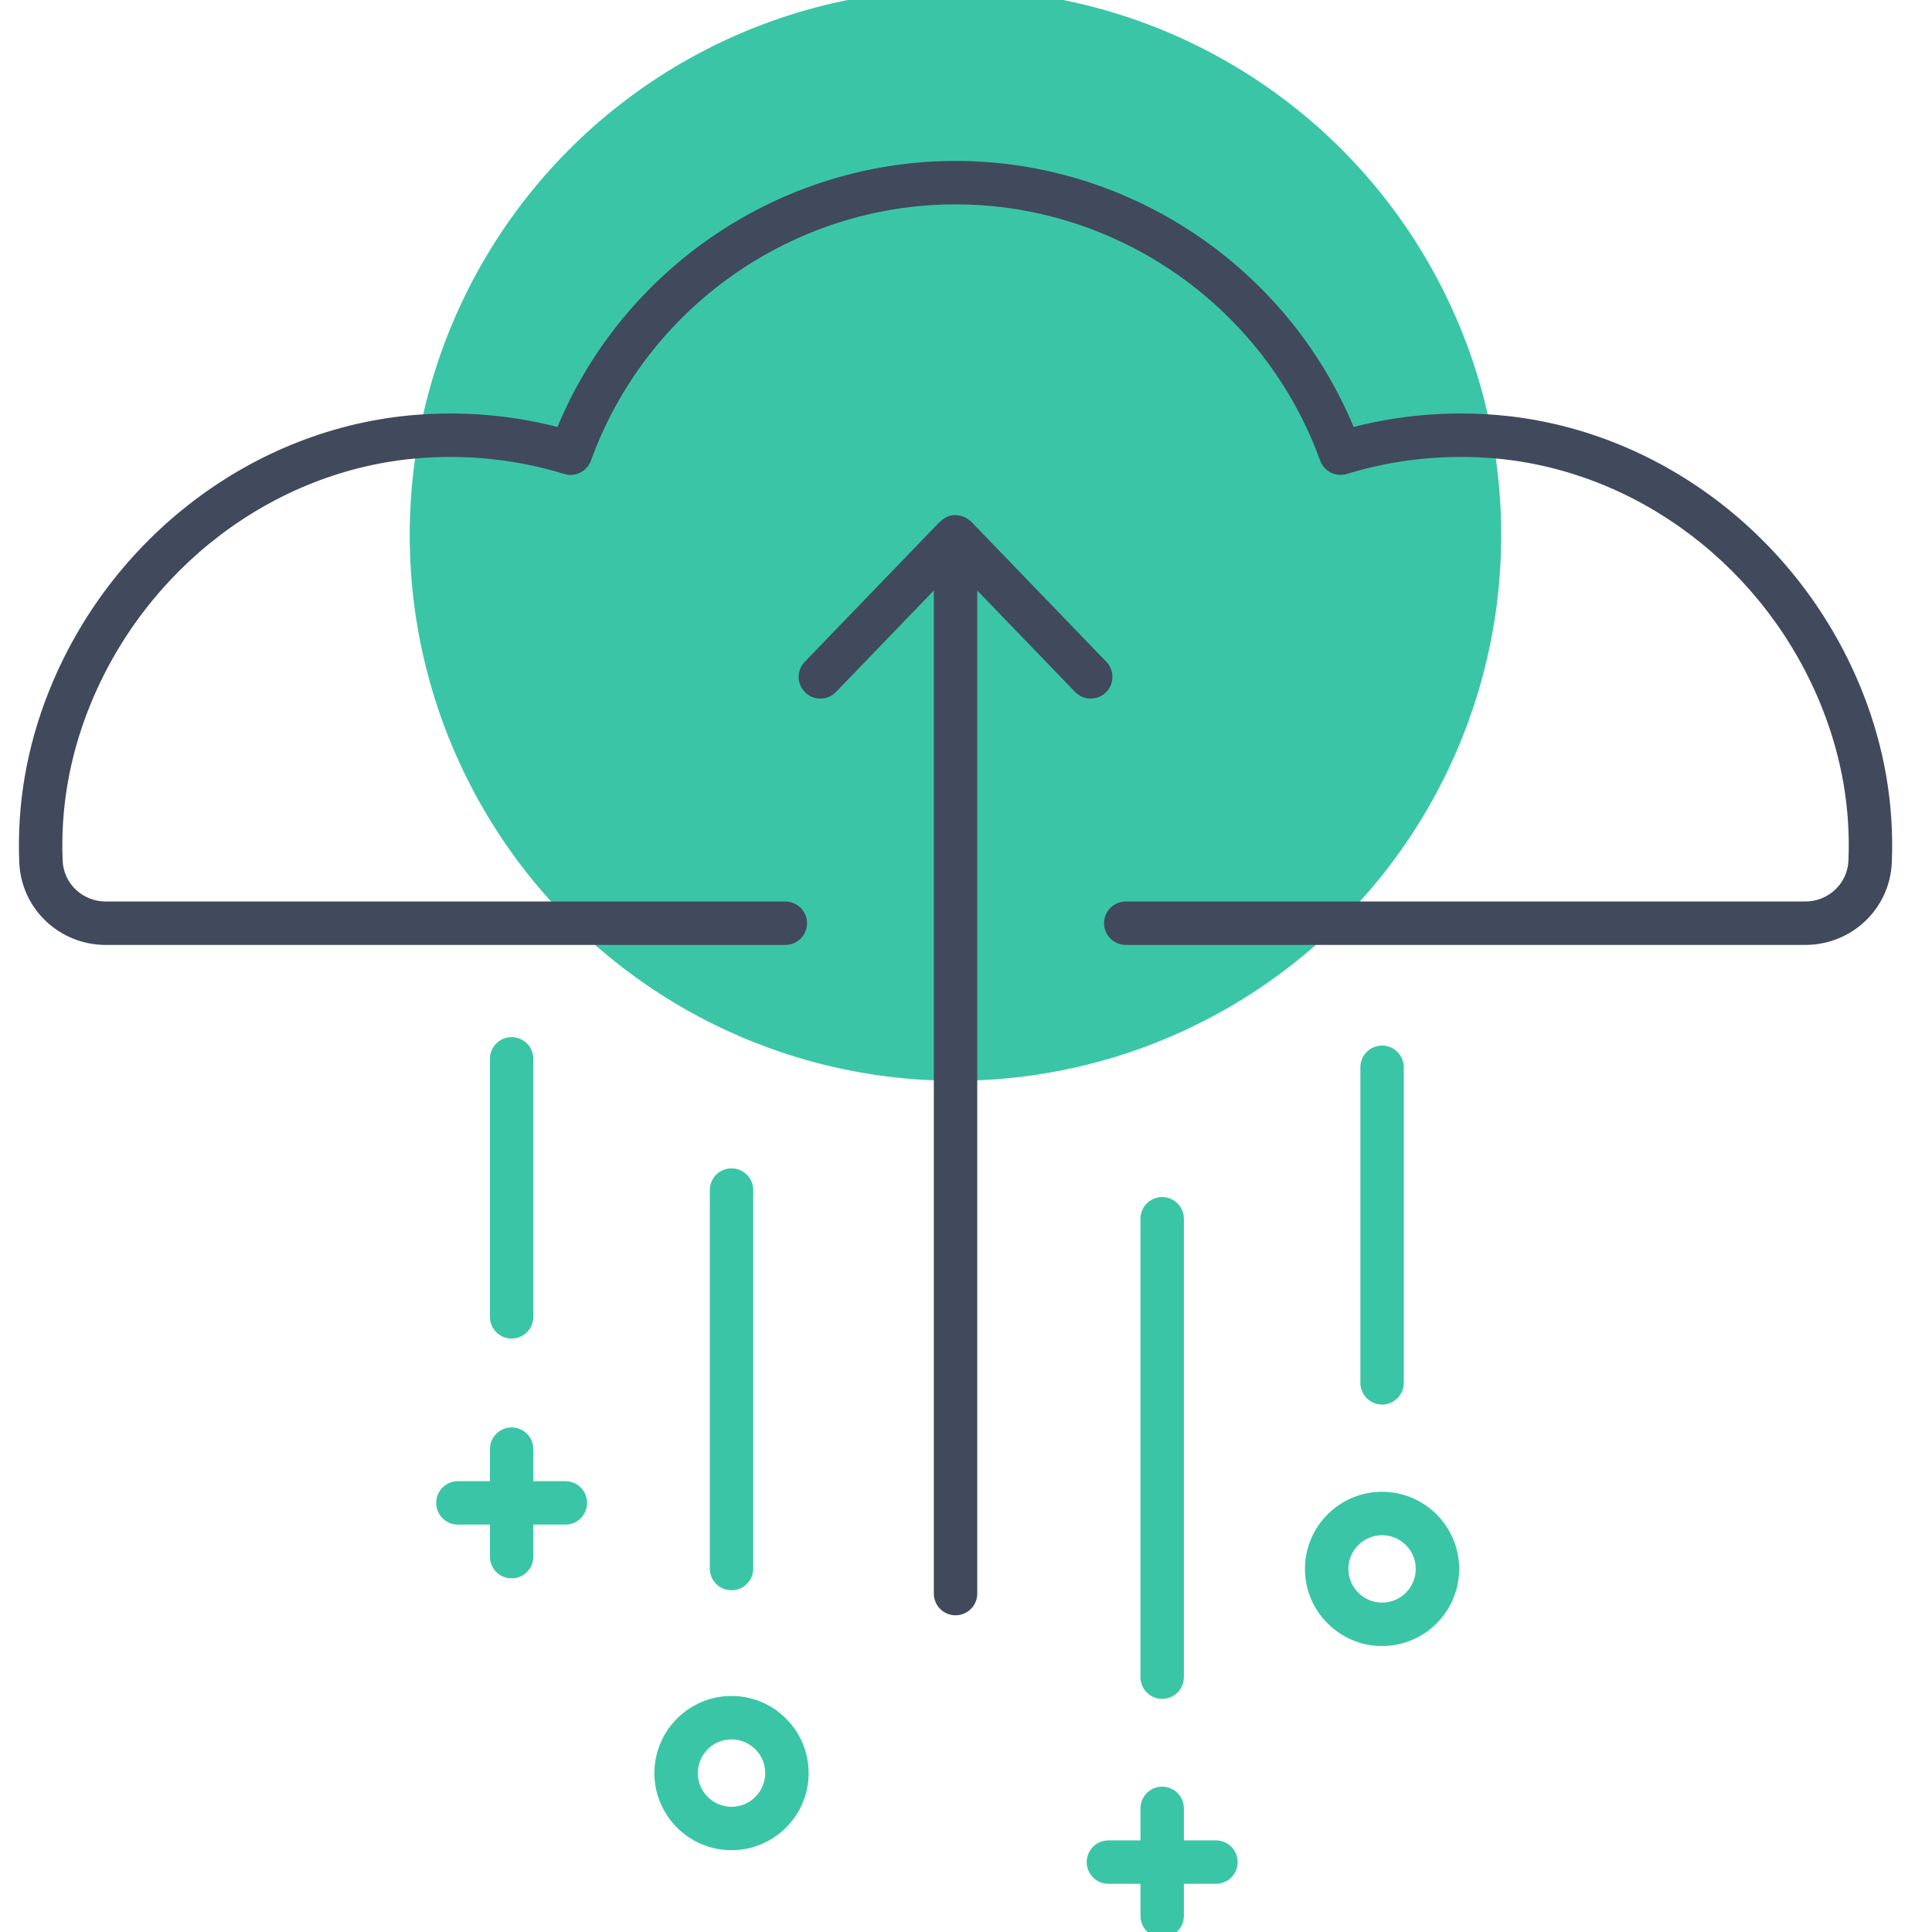 <?xml version="1.0" encoding="UTF-8" standalone="no" ?>
<!DOCTYPE svg PUBLIC "-//W3C//DTD SVG 1.1//EN" "http://www.w3.org/Graphics/SVG/1.1/DTD/svg11.dtd">
<svg xmlns="http://www.w3.org/2000/svg" version="1.1" width="350" height="350" viewBox="0 0 350 350" xml:space="preserve">
<desc>Created with Fabric.js 1.7.22</desc>
<defs>
</defs>
<g id="icon" style="stroke: none; stroke-width: 1; stroke-dasharray: none; stroke-linecap: butt; stroke-linejoin: miter; stroke-miterlimit: 10; fill: none; fill-rule: nonzero; opacity: 1;" transform="translate(-1.944 -1.944) scale(3.89 3.89)" >
	<circle cx="44.996" cy="25.416" r="25.416" style="stroke: none; stroke-width: 1; stroke-dasharray: none; stroke-linecap: butt; stroke-linejoin: miter; stroke-miterlimit: 10; fill: rgb(58,198,166); fill-rule: nonzero; opacity: 1;" transform="  matrix(1 0 0 1 0 0) "/>
	<path d="M 84.571 44.505 H 52.927 c -0.559 0 -1.011 -0.453 -1.011 -1.011 c 0 -0.558 0.452 -1.011 1.011 -1.011 h 31.644 c 1.082 0 1.965 -0.833 2.011 -1.897 c 0.103 -2.408 -0.306 -4.793 -1.215 -7.089 c -2.59 -6.544 -8.627 -11.121 -15.379 -11.66 c -2.299 -0.181 -4.572 0.064 -6.762 0.734 c -0.517 0.158 -1.065 -0.117 -1.247 -0.623 C 59.396 14.812 52.573 10.017 45 10.017 c -7.573 0 -14.396 4.795 -16.979 11.932 c -0.184 0.507 -0.73 0.782 -1.247 0.623 c -2.189 -0.671 -4.464 -0.917 -6.762 -0.734 c -6.752 0.539 -12.788 5.115 -15.378 11.66 c -0.909 2.297 -1.318 4.682 -1.216 7.089 c 0.045 1.064 0.929 1.897 2.012 1.897 h 31.643 c 0.558 0 1.011 0.453 1.011 1.011 c 0 0.558 -0.453 1.011 -1.011 1.011 H 5.43 c -2.169 0 -3.94 -1.684 -4.032 -3.833 c -0.115 -2.692 0.342 -5.356 1.356 -7.919 c 2.872 -7.257 9.583 -12.333 17.098 -12.933 c 2.236 -0.177 4.456 0.011 6.609 0.562 C 29.559 12.935 36.893 7.994 45 7.994 c 8.107 0 15.441 4.941 18.54 12.389 c 2.152 -0.551 4.373 -0.74 6.608 -0.562 c 7.515 0.6 14.227 5.676 17.099 12.932 c 1.013 2.562 1.469 5.226 1.355 7.919 C 88.511 42.821 86.74 44.505 84.571 44.505 z" style="stroke: none; stroke-width: 1; stroke-dasharray: none; stroke-linecap: butt; stroke-linejoin: miter; stroke-miterlimit: 10; fill: rgb(65,73,93); fill-rule: nonzero; opacity: 1;" transform=" matrix(1 0 0 1 0 0) " stroke-linecap="round" />
	<path d="M 52.023 31.32 l -6.295 -6.528 c -0.005 -0.005 -0.012 -0.008 -0.017 -0.013 c -0.004 -0.004 -0.005 -0.009 -0.009 -0.013 c -0.014 -0.013 -0.032 -0.017 -0.046 -0.029 c -0.077 -0.067 -0.16 -0.12 -0.251 -0.16 c -0.032 -0.014 -0.064 -0.026 -0.097 -0.036 c -0.086 -0.028 -0.174 -0.043 -0.265 -0.047 c -0.029 -0.001 -0.056 -0.007 -0.085 -0.005 c -0.113 0.005 -0.227 0.023 -0.336 0.068 c -0.004 0.001 -0.006 0.004 -0.01 0.006 c -0.015 0.006 -0.027 0.018 -0.042 0.025 c -0.097 0.046 -0.183 0.106 -0.259 0.178 c -0.012 0.011 -0.027 0.015 -0.039 0.027 l -6.295 6.528 c -0.388 0.402 -0.376 1.042 0.026 1.43 c 0.197 0.189 0.449 0.283 0.702 0.283 c 0.265 0 0.529 -0.104 0.728 -0.309 L 43.989 28 v 46.714 c 0 0.559 0.453 1.011 1.011 1.011 c 0.558 0 1.011 -0.452 1.011 -1.011 V 28 l 4.556 4.724 c 0.388 0.401 1.028 0.413 1.43 0.026 C 52.399 32.363 52.411 31.723 52.023 31.32 z" style="stroke: none; stroke-width: 1; stroke-dasharray: none; stroke-linecap: butt; stroke-linejoin: miter; stroke-miterlimit: 10; fill: rgb(65,73,93); fill-rule: nonzero; opacity: 1;" transform=" matrix(1 0 0 1 0 0) " stroke-linecap="round" />
	<path d="M 54.623 79.616 c -0.559 0 -1.011 -0.452 -1.011 -1.011 V 57.257 c 0 -0.559 0.452 -1.011 1.011 -1.011 s 1.011 0.452 1.011 1.011 v 21.348 C 55.634 79.164 55.182 79.616 54.623 79.616 z" style="stroke: none; stroke-width: 1; stroke-dasharray: none; stroke-linecap: butt; stroke-linejoin: miter; stroke-miterlimit: 10; fill: rgb(58,198,166); fill-rule: nonzero; opacity: 1;" transform=" matrix(1 0 0 1 0 0) " stroke-linecap="round" />
	<path d="M 34.567 74.559 c -0.558 0 -1.011 -0.452 -1.011 -1.011 V 55.921 c 0 -0.559 0.453 -1.011 1.011 -1.011 c 0.558 0 1.011 0.452 1.011 1.011 v 17.627 C 35.578 74.107 35.125 74.559 34.567 74.559 z" style="stroke: none; stroke-width: 1; stroke-dasharray: none; stroke-linecap: butt; stroke-linejoin: miter; stroke-miterlimit: 10; fill: rgb(58,198,166); fill-rule: nonzero; opacity: 1;" transform=" matrix(1 0 0 1 0 0) " stroke-linecap="round" />
	<path d="M 64.864 65.91 c -0.559 0 -1.011 -0.452 -1.011 -1.011 V 50.203 c 0 -0.559 0.452 -1.011 1.011 -1.011 s 1.011 0.452 1.011 1.011 v 14.696 C 65.875 65.458 65.422 65.91 64.864 65.91 z" style="stroke: none; stroke-width: 1; stroke-dasharray: none; stroke-linecap: butt; stroke-linejoin: miter; stroke-miterlimit: 10; fill: rgb(58,198,166); fill-rule: nonzero; opacity: 1;" transform=" matrix(1 0 0 1 0 0) " stroke-linecap="round" />
	<path d="M 24.327 62.838 c -0.558 0 -1.011 -0.452 -1.011 -1.011 V 49.81 c 0 -0.559 0.453 -1.011 1.011 -1.011 s 1.011 0.452 1.011 1.011 v 12.016 C 25.338 62.386 24.885 62.838 24.327 62.838 z" style="stroke: none; stroke-width: 1; stroke-dasharray: none; stroke-linecap: butt; stroke-linejoin: miter; stroke-miterlimit: 10; fill: rgb(58,198,166); fill-rule: nonzero; opacity: 1;" transform=" matrix(1 0 0 1 0 0) " stroke-linecap="round" />
	<path d="M 55.634 86.208 v -1.492 c 0 -0.559 -0.452 -1.011 -1.011 -1.011 c -0.559 0 -1.011 0.452 -1.011 1.011 v 1.492 H 52.12 c -0.559 0 -1.011 0.452 -1.011 1.011 s 0.452 1.011 1.011 1.011 h 1.492 v 1.492 c 0 0.559 0.452 1.011 1.011 1.011 c 0.279 0 0.532 -0.113 0.715 -0.296 s 0.296 -0.436 0.296 -0.715 V 88.23 h 1.492 c 0.279 0 0.532 -0.113 0.715 -0.296 s 0.296 -0.436 0.296 -0.715 c 0 -0.559 -0.452 -1.011 -1.011 -1.011 H 55.634 z" style="stroke: none; stroke-width: 1; stroke-dasharray: none; stroke-linecap: butt; stroke-linejoin: miter; stroke-miterlimit: 10; fill: rgb(58,198,166); fill-rule: nonzero; opacity: 1;" transform=" matrix(1 0 0 1 0 0) " stroke-linecap="round" />
	<path d="M 25.338 69.479 v -1.492 c 0 -0.559 -0.452 -1.011 -1.011 -1.011 s -1.011 0.452 -1.011 1.011 v 1.492 h -1.492 c -0.559 0 -1.011 0.452 -1.011 1.011 s 0.452 1.011 1.011 1.011 h 1.492 v 1.492 c 0 0.559 0.452 1.011 1.011 1.011 c 0.279 0 0.532 -0.113 0.715 -0.296 s 0.296 -0.436 0.296 -0.715 v -1.492 h 1.492 c 0.279 0 0.532 -0.113 0.715 -0.296 s 0.296 -0.436 0.296 -0.715 c 0 -0.559 -0.452 -1.011 -1.011 -1.011 H 25.338 z" style="stroke: none; stroke-width: 1; stroke-dasharray: none; stroke-linecap: butt; stroke-linejoin: miter; stroke-miterlimit: 10; fill: rgb(58,198,166); fill-rule: nonzero; opacity: 1;" transform=" matrix(1 0 0 1 0 0) " stroke-linecap="round" />
	<path d="M 34.567 86.665 c -1.98 0 -3.592 -1.612 -3.592 -3.592 c 0 -1.98 1.611 -3.592 3.592 -3.592 c 1.981 0 3.592 1.612 3.592 3.592 C 38.159 85.053 36.547 86.665 34.567 86.665 z M 34.567 81.504 c -0.865 0 -1.569 0.704 -1.569 1.569 c 0 0.865 0.704 1.569 1.569 1.569 c 0.865 0 1.569 -0.704 1.569 -1.569 C 36.136 82.208 35.432 81.504 34.567 81.504 z" style="stroke: none; stroke-width: 1; stroke-dasharray: none; stroke-linecap: butt; stroke-linejoin: miter; stroke-miterlimit: 10; fill: rgb(58,198,166); fill-rule: nonzero; opacity: 1;" transform=" matrix(1 0 0 1 0 0) " stroke-linecap="round" />
	<path d="M 64.864 77.156 c -1.98 0 -3.592 -1.612 -3.592 -3.592 s 1.612 -3.592 3.592 -3.592 c 1.98 0 3.591 1.612 3.591 3.592 S 66.844 77.156 64.864 77.156 z M 64.864 71.995 c -0.865 0 -1.569 0.704 -1.569 1.569 s 0.704 1.569 1.569 1.569 c 0.865 0 1.568 -0.704 1.568 -1.569 S 65.729 71.995 64.864 71.995 z" style="stroke: none; stroke-width: 1; stroke-dasharray: none; stroke-linecap: butt; stroke-linejoin: miter; stroke-miterlimit: 10; fill: rgb(58,198,166); fill-rule: nonzero; opacity: 1;" transform=" matrix(1 0 0 1 0 0) " stroke-linecap="round" />
</g>
</svg>
